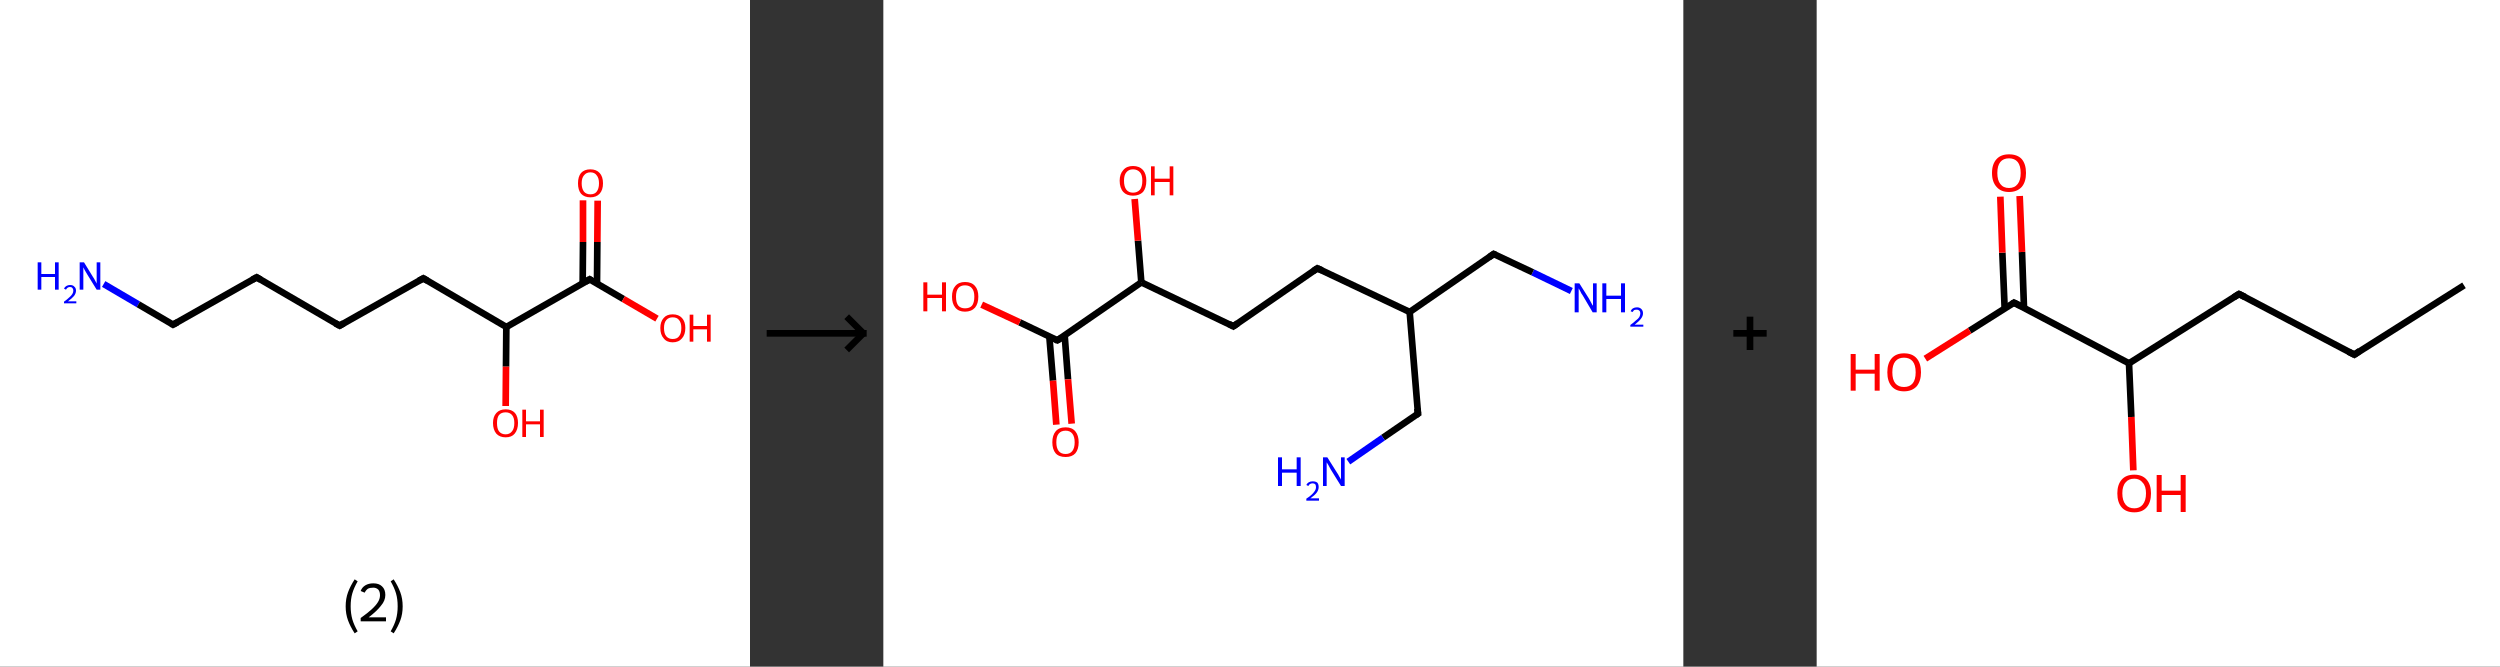 <?xml version='1.0' encoding='ASCII' standalone='yes'?>
<svg xmlns="http://www.w3.org/2000/svg" xmlns:xlink="http://www.w3.org/1999/xlink" version="1.1" width="750.0px" viewBox="0 0 750.0 200.0" height="200.0px">
  <rect x="0" y="0" width="750.0" height="200.0" fill="#333333" stroke="none"/>
  <g>
    <g transform="translate(0, 0) scale(1 1) "><!-- END OF HEADER -->
<rect style="opacity:1.0;fill:#FFFFFF;stroke:none" width="225.0" height="200.0" x="0.0" y="0.0"> </rect>
<path class="bond-0 atom-0 atom-1" d="M 31.1,85.2 L 41.5,91.3" style="fill:none;fill-rule:evenodd;stroke:#0000FF;stroke-width:2.0px;stroke-linecap:butt;stroke-linejoin:miter;stroke-opacity:1"/>
<path class="bond-0 atom-0 atom-1" d="M 41.5,91.3 L 51.9,97.4" style="fill:none;fill-rule:evenodd;stroke:#000000;stroke-width:2.0px;stroke-linecap:butt;stroke-linejoin:miter;stroke-opacity:1"/>
<path class="bond-1 atom-1 atom-2" d="M 51.9,97.4 L 77.0,83.2" style="fill:none;fill-rule:evenodd;stroke:#000000;stroke-width:2.0px;stroke-linecap:butt;stroke-linejoin:miter;stroke-opacity:1"/>
<path class="bond-2 atom-2 atom-3" d="M 77.0,83.2 L 101.9,97.7" style="fill:none;fill-rule:evenodd;stroke:#000000;stroke-width:2.0px;stroke-linecap:butt;stroke-linejoin:miter;stroke-opacity:1"/>
<path class="bond-3 atom-3 atom-4" d="M 101.9,97.7 L 127.0,83.5" style="fill:none;fill-rule:evenodd;stroke:#000000;stroke-width:2.0px;stroke-linecap:butt;stroke-linejoin:miter;stroke-opacity:1"/>
<path class="bond-4 atom-4 atom-5" d="M 127.0,83.5 L 151.9,98.1" style="fill:none;fill-rule:evenodd;stroke:#000000;stroke-width:2.0px;stroke-linecap:butt;stroke-linejoin:miter;stroke-opacity:1"/>
<path class="bond-5 atom-5 atom-6" d="M 151.9,98.1 L 151.8,110.0" style="fill:none;fill-rule:evenodd;stroke:#000000;stroke-width:2.0px;stroke-linecap:butt;stroke-linejoin:miter;stroke-opacity:1"/>
<path class="bond-5 atom-5 atom-6" d="M 151.8,110.0 L 151.7,121.8" style="fill:none;fill-rule:evenodd;stroke:#FF0000;stroke-width:2.0px;stroke-linecap:butt;stroke-linejoin:miter;stroke-opacity:1"/>
<path class="bond-6 atom-5 atom-7" d="M 151.9,98.1 L 176.9,83.8" style="fill:none;fill-rule:evenodd;stroke:#000000;stroke-width:2.0px;stroke-linecap:butt;stroke-linejoin:miter;stroke-opacity:1"/>
<path class="bond-7 atom-7 atom-8" d="M 179.1,85.1 L 179.2,72.6" style="fill:none;fill-rule:evenodd;stroke:#000000;stroke-width:2.0px;stroke-linecap:butt;stroke-linejoin:miter;stroke-opacity:1"/>
<path class="bond-7 atom-7 atom-8" d="M 179.2,72.6 L 179.3,60.2" style="fill:none;fill-rule:evenodd;stroke:#FF0000;stroke-width:2.0px;stroke-linecap:butt;stroke-linejoin:miter;stroke-opacity:1"/>
<path class="bond-7 atom-7 atom-8" d="M 174.8,85.0 L 174.9,72.6" style="fill:none;fill-rule:evenodd;stroke:#000000;stroke-width:2.0px;stroke-linecap:butt;stroke-linejoin:miter;stroke-opacity:1"/>
<path class="bond-7 atom-7 atom-8" d="M 174.9,72.6 L 174.9,60.1" style="fill:none;fill-rule:evenodd;stroke:#FF0000;stroke-width:2.0px;stroke-linecap:butt;stroke-linejoin:miter;stroke-opacity:1"/>
<path class="bond-8 atom-7 atom-9" d="M 176.9,83.8 L 187.0,89.7" style="fill:none;fill-rule:evenodd;stroke:#000000;stroke-width:2.0px;stroke-linecap:butt;stroke-linejoin:miter;stroke-opacity:1"/>
<path class="bond-8 atom-7 atom-9" d="M 187.0,89.7 L 197.1,95.6" style="fill:none;fill-rule:evenodd;stroke:#FF0000;stroke-width:2.0px;stroke-linecap:butt;stroke-linejoin:miter;stroke-opacity:1"/>
<path d="M 51.4,97.1 L 51.9,97.4 L 53.2,96.7" style="fill:none;stroke:#000000;stroke-width:2.0px;stroke-linecap:butt;stroke-linejoin:miter;stroke-opacity:1;"/>
<path d="M 75.7,83.9 L 77.0,83.2 L 78.2,83.9" style="fill:none;stroke:#000000;stroke-width:2.0px;stroke-linecap:butt;stroke-linejoin:miter;stroke-opacity:1;"/>
<path d="M 100.6,97.0 L 101.9,97.7 L 103.1,97.0" style="fill:none;stroke:#000000;stroke-width:2.0px;stroke-linecap:butt;stroke-linejoin:miter;stroke-opacity:1;"/>
<path d="M 125.7,84.2 L 127.0,83.5 L 128.2,84.2" style="fill:none;stroke:#000000;stroke-width:2.0px;stroke-linecap:butt;stroke-linejoin:miter;stroke-opacity:1;"/>
<path d="M 175.7,84.5 L 176.9,83.8 L 177.4,84.1" style="fill:none;stroke:#000000;stroke-width:2.0px;stroke-linecap:butt;stroke-linejoin:miter;stroke-opacity:1;"/>
<path class="atom-0" d="M 11.3 78.7 L 12.4 78.7 L 12.4 82.2 L 16.5 82.2 L 16.5 78.7 L 17.6 78.7 L 17.6 86.9 L 16.5 86.9 L 16.5 83.1 L 12.4 83.1 L 12.4 86.9 L 11.3 86.9 L 11.3 78.7 " fill="#0000FF"/>
<path class="atom-0" d="M 19.2 86.6 Q 19.4 86.1, 19.9 85.8 Q 20.4 85.5, 21.0 85.5 Q 21.9 85.5, 22.3 86.0 Q 22.8 86.4, 22.8 87.2 Q 22.8 88.0, 22.2 88.8 Q 21.6 89.5, 20.4 90.4 L 22.9 90.4 L 22.9 91.0 L 19.2 91.0 L 19.2 90.5 Q 20.2 89.8, 20.8 89.2 Q 21.4 88.7, 21.7 88.2 Q 22.0 87.7, 22.0 87.2 Q 22.0 86.7, 21.7 86.4 Q 21.5 86.1, 21.0 86.1 Q 20.6 86.1, 20.3 86.3 Q 20.0 86.5, 19.8 86.9 L 19.2 86.6 " fill="#0000FF"/>
<path class="atom-0" d="M 25.2 78.7 L 27.9 83.1 Q 28.2 83.5, 28.6 84.3 Q 29.0 85.0, 29.0 85.1 L 29.0 78.7 L 30.1 78.7 L 30.1 86.9 L 29.0 86.9 L 26.1 82.2 Q 25.8 81.6, 25.4 81.0 Q 25.1 80.4, 25.0 80.2 L 25.0 86.9 L 23.9 86.9 L 23.9 78.7 L 25.2 78.7 " fill="#0000FF"/>
<path class="atom-6" d="M 147.9 126.9 Q 147.9 125.0, 148.9 123.9 Q 149.9 122.8, 151.7 122.8 Q 153.5 122.8, 154.5 123.9 Q 155.4 125.0, 155.4 126.9 Q 155.4 128.9, 154.4 130.1 Q 153.5 131.2, 151.7 131.2 Q 149.9 131.2, 148.9 130.1 Q 147.9 128.9, 147.9 126.9 M 151.7 130.3 Q 152.9 130.3, 153.6 129.4 Q 154.3 128.6, 154.3 126.9 Q 154.3 125.3, 153.6 124.5 Q 152.9 123.7, 151.7 123.7 Q 150.4 123.7, 149.7 124.5 Q 149.1 125.3, 149.1 126.9 Q 149.1 128.6, 149.7 129.4 Q 150.4 130.3, 151.7 130.3 " fill="#FF0000"/>
<path class="atom-6" d="M 156.7 122.9 L 157.8 122.9 L 157.8 126.4 L 162.0 126.4 L 162.0 122.9 L 163.1 122.9 L 163.1 131.1 L 162.0 131.1 L 162.0 127.3 L 157.8 127.3 L 157.8 131.1 L 156.7 131.1 L 156.7 122.9 " fill="#FF0000"/>
<path class="atom-8" d="M 173.4 55.0 Q 173.4 53.0, 174.3 51.9 Q 175.3 50.8, 177.1 50.8 Q 178.9 50.8, 179.9 51.9 Q 180.9 53.0, 180.9 55.0 Q 180.9 57.0, 179.9 58.1 Q 178.9 59.2, 177.1 59.2 Q 175.3 59.2, 174.3 58.1 Q 173.4 57.0, 173.4 55.0 M 177.1 58.3 Q 178.4 58.3, 179.0 57.5 Q 179.7 56.6, 179.7 55.0 Q 179.7 53.4, 179.0 52.6 Q 178.4 51.7, 177.1 51.7 Q 175.9 51.7, 175.2 52.6 Q 174.5 53.4, 174.5 55.0 Q 174.5 56.6, 175.2 57.5 Q 175.9 58.3, 177.1 58.3 " fill="#FF0000"/>
<path class="atom-9" d="M 198.1 98.4 Q 198.1 96.5, 199.1 95.4 Q 200.0 94.3, 201.8 94.3 Q 203.6 94.3, 204.6 95.4 Q 205.6 96.5, 205.6 98.4 Q 205.6 100.4, 204.6 101.5 Q 203.6 102.7, 201.8 102.7 Q 200.0 102.7, 199.1 101.5 Q 198.1 100.4, 198.1 98.4 M 201.8 101.7 Q 203.1 101.7, 203.7 100.9 Q 204.4 100.1, 204.4 98.4 Q 204.4 96.8, 203.7 96.0 Q 203.1 95.2, 201.8 95.2 Q 200.6 95.2, 199.9 96.0 Q 199.2 96.8, 199.2 98.4 Q 199.2 100.1, 199.9 100.9 Q 200.6 101.7, 201.8 101.7 " fill="#FF0000"/>
<path class="atom-9" d="M 206.9 94.4 L 208.0 94.4 L 208.0 97.8 L 212.1 97.8 L 212.1 94.4 L 213.2 94.4 L 213.2 102.5 L 212.1 102.5 L 212.1 98.8 L 208.0 98.8 L 208.0 102.5 L 206.9 102.5 L 206.9 94.4 " fill="#FF0000"/>
<path class="legend" d="M 103.7 181.9 Q 103.7 179.6, 104.4 177.7 Q 105.1 175.8, 106.4 173.8 L 107.3 174.4 Q 106.2 176.3, 105.7 178.0 Q 105.2 179.7, 105.2 181.9 Q 105.2 184.0, 105.7 185.8 Q 106.2 187.5, 107.3 189.4 L 106.4 190.0 Q 105.1 188.0, 104.4 186.1 Q 103.7 184.2, 103.7 181.9 " fill="#000000"/>
<path class="legend" d="M 108.2 177.3 Q 108.6 176.2, 109.6 175.6 Q 110.6 175.0, 112.0 175.0 Q 113.7 175.0, 114.6 175.9 Q 115.6 176.8, 115.6 178.5 Q 115.6 180.2, 114.3 181.7 Q 113.1 183.3, 110.6 185.2 L 115.8 185.2 L 115.8 186.4 L 108.2 186.4 L 108.2 185.4 Q 110.3 183.9, 111.5 182.8 Q 112.8 181.6, 113.4 180.6 Q 114.0 179.6, 114.0 178.6 Q 114.0 177.5, 113.5 176.9 Q 112.9 176.3, 112.0 176.3 Q 111.0 176.3, 110.4 176.6 Q 109.8 177.0, 109.4 177.8 L 108.2 177.3 " fill="#000000"/>
<path class="legend" d="M 120.8 181.9 Q 120.8 184.2, 120.1 186.1 Q 119.4 188.0, 118.1 190.0 L 117.2 189.4 Q 118.3 187.5, 118.8 185.8 Q 119.3 184.0, 119.3 181.9 Q 119.3 179.7, 118.8 178.0 Q 118.3 176.3, 117.2 174.4 L 118.1 173.8 Q 119.4 175.8, 120.1 177.7 Q 120.8 179.6, 120.8 181.9 " fill="#000000"/>
</g>
    <g transform="translate(225.0, 0) scale(1 1) "><line x1="5" y1="100" x2="35" y2="100" style="stroke:rgb(0,0,0);stroke-width:2"/>
  <line x1="34" y1="100" x2="29" y2="95" style="stroke:rgb(0,0,0);stroke-width:2"/>
  <line x1="34" y1="100" x2="29" y2="105" style="stroke:rgb(0,0,0);stroke-width:2"/>
</g>
    <g transform="translate(265.0, 0) scale(1 1) "><!-- END OF HEADER -->
<rect style="opacity:1.0;fill:#FFFFFF;stroke:none" width="240.0" height="200.0" x="0.0" y="0.0"> </rect>
<path class="bond-0 atom-0 atom-1" d="M 206.4,87.3 L 194.8,81.7" style="fill:none;fill-rule:evenodd;stroke:#0000FF;stroke-width:2.0px;stroke-linecap:butt;stroke-linejoin:miter;stroke-opacity:1"/>
<path class="bond-0 atom-0 atom-1" d="M 194.8,81.7 L 183.1,76.2" style="fill:none;fill-rule:evenodd;stroke:#000000;stroke-width:2.0px;stroke-linecap:butt;stroke-linejoin:miter;stroke-opacity:1"/>
<path class="bond-1 atom-1 atom-2" d="M 183.1,76.2 L 157.9,93.6" style="fill:none;fill-rule:evenodd;stroke:#000000;stroke-width:2.0px;stroke-linecap:butt;stroke-linejoin:miter;stroke-opacity:1"/>
<path class="bond-2 atom-2 atom-3" d="M 157.9,93.6 L 160.4,124.1" style="fill:none;fill-rule:evenodd;stroke:#000000;stroke-width:2.0px;stroke-linecap:butt;stroke-linejoin:miter;stroke-opacity:1"/>
<path class="bond-3 atom-3 atom-4" d="M 160.4,124.1 L 149.9,131.3" style="fill:none;fill-rule:evenodd;stroke:#000000;stroke-width:2.0px;stroke-linecap:butt;stroke-linejoin:miter;stroke-opacity:1"/>
<path class="bond-3 atom-3 atom-4" d="M 149.9,131.3 L 139.5,138.5" style="fill:none;fill-rule:evenodd;stroke:#0000FF;stroke-width:2.0px;stroke-linecap:butt;stroke-linejoin:miter;stroke-opacity:1"/>
<path class="bond-4 atom-2 atom-5" d="M 157.9,93.6 L 130.2,80.5" style="fill:none;fill-rule:evenodd;stroke:#000000;stroke-width:2.0px;stroke-linecap:butt;stroke-linejoin:miter;stroke-opacity:1"/>
<path class="bond-5 atom-5 atom-6" d="M 130.2,80.5 L 105.0,97.9" style="fill:none;fill-rule:evenodd;stroke:#000000;stroke-width:2.0px;stroke-linecap:butt;stroke-linejoin:miter;stroke-opacity:1"/>
<path class="bond-6 atom-6 atom-7" d="M 105.0,97.9 L 77.4,84.7" style="fill:none;fill-rule:evenodd;stroke:#000000;stroke-width:2.0px;stroke-linecap:butt;stroke-linejoin:miter;stroke-opacity:1"/>
<path class="bond-7 atom-7 atom-8" d="M 77.4,84.7 L 76.4,72.2" style="fill:none;fill-rule:evenodd;stroke:#000000;stroke-width:2.0px;stroke-linecap:butt;stroke-linejoin:miter;stroke-opacity:1"/>
<path class="bond-7 atom-7 atom-8" d="M 76.4,72.2 L 75.4,59.7" style="fill:none;fill-rule:evenodd;stroke:#FF0000;stroke-width:2.0px;stroke-linecap:butt;stroke-linejoin:miter;stroke-opacity:1"/>
<path class="bond-8 atom-7 atom-9" d="M 77.4,84.7 L 52.2,102.1" style="fill:none;fill-rule:evenodd;stroke:#000000;stroke-width:2.0px;stroke-linecap:butt;stroke-linejoin:miter;stroke-opacity:1"/>
<path class="bond-9 atom-9 atom-10" d="M 49.8,101.0 L 50.9,114.2" style="fill:none;fill-rule:evenodd;stroke:#000000;stroke-width:2.0px;stroke-linecap:butt;stroke-linejoin:miter;stroke-opacity:1"/>
<path class="bond-9 atom-9 atom-10" d="M 50.9,114.2 L 51.9,127.4" style="fill:none;fill-rule:evenodd;stroke:#FF0000;stroke-width:2.0px;stroke-linecap:butt;stroke-linejoin:miter;stroke-opacity:1"/>
<path class="bond-9 atom-9 atom-10" d="M 54.4,100.6 L 55.4,113.8" style="fill:none;fill-rule:evenodd;stroke:#000000;stroke-width:2.0px;stroke-linecap:butt;stroke-linejoin:miter;stroke-opacity:1"/>
<path class="bond-9 atom-9 atom-10" d="M 55.4,113.8 L 56.5,127.1" style="fill:none;fill-rule:evenodd;stroke:#FF0000;stroke-width:2.0px;stroke-linecap:butt;stroke-linejoin:miter;stroke-opacity:1"/>
<path class="bond-10 atom-9 atom-11" d="M 52.2,102.1 L 40.9,96.7" style="fill:none;fill-rule:evenodd;stroke:#000000;stroke-width:2.0px;stroke-linecap:butt;stroke-linejoin:miter;stroke-opacity:1"/>
<path class="bond-10 atom-9 atom-11" d="M 40.9,96.7 L 29.5,91.4" style="fill:none;fill-rule:evenodd;stroke:#FF0000;stroke-width:2.0px;stroke-linecap:butt;stroke-linejoin:miter;stroke-opacity:1"/>
<path d="M 183.7,76.5 L 183.1,76.2 L 181.8,77.1" style="fill:none;stroke:#000000;stroke-width:2.0px;stroke-linecap:butt;stroke-linejoin:miter;stroke-opacity:1;"/>
<path d="M 160.2,122.6 L 160.4,124.1 L 159.8,124.5" style="fill:none;stroke:#000000;stroke-width:2.0px;stroke-linecap:butt;stroke-linejoin:miter;stroke-opacity:1;"/>
<path d="M 131.6,81.1 L 130.2,80.5 L 129.0,81.3" style="fill:none;stroke:#000000;stroke-width:2.0px;stroke-linecap:butt;stroke-linejoin:miter;stroke-opacity:1;"/>
<path d="M 106.3,97.0 L 105.0,97.9 L 103.7,97.2" style="fill:none;stroke:#000000;stroke-width:2.0px;stroke-linecap:butt;stroke-linejoin:miter;stroke-opacity:1;"/>
<path d="M 53.5,101.3 L 52.2,102.1 L 51.6,101.9" style="fill:none;stroke:#000000;stroke-width:2.0px;stroke-linecap:butt;stroke-linejoin:miter;stroke-opacity:1;"/>
<path class="atom-0" d="M 208.8 85.0 L 211.7 89.6 Q 211.9 90.0, 212.4 90.9 Q 212.8 91.7, 212.9 91.7 L 212.9 85.0 L 214.0 85.0 L 214.0 93.7 L 212.8 93.7 L 209.8 88.6 Q 209.4 88.1, 209.1 87.4 Q 208.7 86.7, 208.6 86.5 L 208.6 93.7 L 207.4 93.7 L 207.4 85.0 L 208.8 85.0 " fill="#0000FF"/>
<path class="atom-0" d="M 215.7 85.0 L 216.9 85.0 L 216.9 88.7 L 221.3 88.7 L 221.3 85.0 L 222.5 85.0 L 222.5 93.7 L 221.3 93.7 L 221.3 89.7 L 216.9 89.7 L 216.9 93.7 L 215.7 93.7 L 215.7 85.0 " fill="#0000FF"/>
<path class="atom-0" d="M 224.2 93.4 Q 224.4 92.8, 224.9 92.5 Q 225.4 92.2, 226.1 92.2 Q 226.9 92.2, 227.4 92.7 Q 227.9 93.2, 227.9 94.0 Q 227.9 94.8, 227.3 95.6 Q 226.7 96.4, 225.4 97.4 L 228.0 97.4 L 228.0 98.0 L 224.1 98.0 L 224.1 97.5 Q 225.2 96.7, 225.8 96.1 Q 226.5 95.6, 226.8 95.1 Q 227.1 94.5, 227.1 94.0 Q 227.1 93.5, 226.8 93.2 Q 226.5 92.9, 226.1 92.9 Q 225.6 92.9, 225.3 93.0 Q 225.0 93.2, 224.8 93.6 L 224.2 93.4 " fill="#0000FF"/>
<path class="atom-4" d="M 118.4 137.2 L 119.6 137.2 L 119.6 140.8 L 124.0 140.8 L 124.0 137.2 L 125.2 137.2 L 125.2 145.8 L 124.0 145.8 L 124.0 141.8 L 119.6 141.8 L 119.6 145.8 L 118.4 145.8 L 118.4 137.2 " fill="#0000FF"/>
<path class="atom-4" d="M 126.9 145.5 Q 127.1 145.0, 127.6 144.7 Q 128.1 144.4, 128.8 144.4 Q 129.7 144.4, 130.2 144.8 Q 130.6 145.3, 130.6 146.1 Q 130.6 147.0, 130.0 147.8 Q 129.4 148.6, 128.1 149.5 L 130.7 149.5 L 130.7 150.2 L 126.9 150.2 L 126.9 149.6 Q 128.0 148.9, 128.6 148.3 Q 129.2 147.7, 129.5 147.2 Q 129.8 146.7, 129.8 146.2 Q 129.8 145.6, 129.6 145.3 Q 129.3 145.0, 128.8 145.0 Q 128.4 145.0, 128.0 145.2 Q 127.7 145.4, 127.5 145.8 L 126.9 145.5 " fill="#0000FF"/>
<path class="atom-4" d="M 133.2 137.2 L 136.1 141.8 Q 136.4 142.2, 136.8 143.0 Q 137.3 143.8, 137.3 143.9 L 137.3 137.2 L 138.4 137.2 L 138.4 145.8 L 137.3 145.8 L 134.2 140.8 Q 133.9 140.2, 133.5 139.5 Q 133.1 138.9, 133.0 138.7 L 133.0 145.8 L 131.9 145.8 L 131.9 137.2 L 133.2 137.2 " fill="#0000FF"/>
<path class="atom-8" d="M 70.9 54.2 Q 70.9 52.2, 72.0 51.0 Q 73.0 49.8, 74.9 49.8 Q 76.8 49.8, 77.9 51.0 Q 78.9 52.2, 78.9 54.2 Q 78.9 56.4, 77.9 57.6 Q 76.8 58.7, 74.9 58.7 Q 73.0 58.7, 72.0 57.6 Q 70.9 56.4, 70.9 54.2 M 74.9 57.8 Q 76.2 57.8, 77.0 56.9 Q 77.7 56.0, 77.7 54.2 Q 77.7 52.5, 77.0 51.7 Q 76.2 50.8, 74.9 50.8 Q 73.6 50.8, 72.9 51.7 Q 72.2 52.5, 72.2 54.2 Q 72.2 56.0, 72.9 56.9 Q 73.6 57.8, 74.9 57.8 " fill="#FF0000"/>
<path class="atom-8" d="M 80.3 49.9 L 81.4 49.9 L 81.4 53.6 L 85.9 53.6 L 85.9 49.9 L 87.0 49.9 L 87.0 58.6 L 85.9 58.6 L 85.9 54.6 L 81.4 54.6 L 81.4 58.6 L 80.3 58.6 L 80.3 49.9 " fill="#FF0000"/>
<path class="atom-10" d="M 50.7 132.7 Q 50.7 130.6, 51.7 129.4 Q 52.7 128.2, 54.7 128.2 Q 56.6 128.2, 57.6 129.4 Q 58.6 130.6, 58.6 132.7 Q 58.6 134.8, 57.6 136.0 Q 56.6 137.1, 54.7 137.1 Q 52.7 137.1, 51.7 136.0 Q 50.7 134.8, 50.7 132.7 M 54.7 136.2 Q 56.0 136.2, 56.7 135.3 Q 57.4 134.4, 57.4 132.7 Q 57.4 131.0, 56.7 130.1 Q 56.0 129.2, 54.7 129.2 Q 53.3 129.2, 52.6 130.1 Q 51.9 130.9, 51.9 132.7 Q 51.9 134.4, 52.6 135.3 Q 53.3 136.2, 54.7 136.2 " fill="#FF0000"/>
<path class="atom-11" d="M 12.0 84.7 L 13.2 84.7 L 13.2 88.4 L 17.6 88.4 L 17.6 84.7 L 18.8 84.7 L 18.8 93.4 L 17.6 93.4 L 17.6 89.4 L 13.2 89.4 L 13.2 93.4 L 12.0 93.4 L 12.0 84.7 " fill="#FF0000"/>
<path class="atom-11" d="M 20.6 89.0 Q 20.6 86.9, 21.6 85.8 Q 22.6 84.6, 24.5 84.6 Q 26.5 84.6, 27.5 85.8 Q 28.5 86.9, 28.5 89.0 Q 28.5 91.1, 27.5 92.3 Q 26.4 93.5, 24.5 93.5 Q 22.6 93.5, 21.6 92.3 Q 20.6 91.1, 20.6 89.0 M 24.5 92.5 Q 25.9 92.5, 26.6 91.7 Q 27.3 90.8, 27.3 89.0 Q 27.3 87.3, 26.6 86.5 Q 25.9 85.6, 24.5 85.6 Q 23.2 85.6, 22.5 86.4 Q 21.8 87.3, 21.8 89.0 Q 21.8 90.8, 22.5 91.7 Q 23.2 92.5, 24.5 92.5 " fill="#FF0000"/>
</g>
    <g transform="translate(505.0, 0) scale(1 1) "><line x1="15" y1="100" x2="25" y2="100" style="stroke:rgb(0,0,0);stroke-width:2"/>
  <line x1="20" y1="95" x2="20" y2="105" style="stroke:rgb(0,0,0);stroke-width:2"/>
</g>
    <g transform="translate(545.0, 0) scale(1 1) "><!-- END OF HEADER -->
<rect style="opacity:1.0;fill:#FFFFFF;stroke:none" width="205.0" height="200.0" x="0.0" y="0.0"> </rect>
<path class="bond-0 atom-0 atom-1" d="M 194.2,85.6 L 161.3,106.4" style="fill:none;fill-rule:evenodd;stroke:#000000;stroke-width:2.0px;stroke-linecap:butt;stroke-linejoin:miter;stroke-opacity:1"/>
<path class="bond-1 atom-1 atom-2" d="M 161.3,106.4 L 126.7,88.2" style="fill:none;fill-rule:evenodd;stroke:#000000;stroke-width:2.0px;stroke-linecap:butt;stroke-linejoin:miter;stroke-opacity:1"/>
<path class="bond-2 atom-2 atom-3" d="M 126.7,88.2 L 93.7,109.0" style="fill:none;fill-rule:evenodd;stroke:#000000;stroke-width:2.0px;stroke-linecap:butt;stroke-linejoin:miter;stroke-opacity:1"/>
<path class="bond-3 atom-3 atom-4" d="M 93.7,109.0 L 94.4,125.1" style="fill:none;fill-rule:evenodd;stroke:#000000;stroke-width:2.0px;stroke-linecap:butt;stroke-linejoin:miter;stroke-opacity:1"/>
<path class="bond-3 atom-3 atom-4" d="M 94.4,125.1 L 95.0,141.1" style="fill:none;fill-rule:evenodd;stroke:#FF0000;stroke-width:2.0px;stroke-linecap:butt;stroke-linejoin:miter;stroke-opacity:1"/>
<path class="bond-4 atom-3 atom-5" d="M 93.7,109.0 L 59.2,90.8" style="fill:none;fill-rule:evenodd;stroke:#000000;stroke-width:2.0px;stroke-linecap:butt;stroke-linejoin:miter;stroke-opacity:1"/>
<path class="bond-5 atom-5 atom-6" d="M 62.2,92.4 L 61.6,75.6" style="fill:none;fill-rule:evenodd;stroke:#000000;stroke-width:2.0px;stroke-linecap:butt;stroke-linejoin:miter;stroke-opacity:1"/>
<path class="bond-5 atom-5 atom-6" d="M 61.6,75.6 L 60.9,58.8" style="fill:none;fill-rule:evenodd;stroke:#FF0000;stroke-width:2.0px;stroke-linecap:butt;stroke-linejoin:miter;stroke-opacity:1"/>
<path class="bond-5 atom-5 atom-6" d="M 56.4,92.6 L 55.7,75.8" style="fill:none;fill-rule:evenodd;stroke:#000000;stroke-width:2.0px;stroke-linecap:butt;stroke-linejoin:miter;stroke-opacity:1"/>
<path class="bond-5 atom-5 atom-6" d="M 55.7,75.8 L 55.1,59.0" style="fill:none;fill-rule:evenodd;stroke:#FF0000;stroke-width:2.0px;stroke-linecap:butt;stroke-linejoin:miter;stroke-opacity:1"/>
<path class="bond-6 atom-5 atom-7" d="M 59.2,90.8 L 45.9,99.2" style="fill:none;fill-rule:evenodd;stroke:#000000;stroke-width:2.0px;stroke-linecap:butt;stroke-linejoin:miter;stroke-opacity:1"/>
<path class="bond-6 atom-5 atom-7" d="M 45.9,99.2 L 32.6,107.6" style="fill:none;fill-rule:evenodd;stroke:#FF0000;stroke-width:2.0px;stroke-linecap:butt;stroke-linejoin:miter;stroke-opacity:1"/>
<path d="M 162.9,105.3 L 161.3,106.4 L 159.5,105.5" style="fill:none;stroke:#000000;stroke-width:2.0px;stroke-linecap:butt;stroke-linejoin:miter;stroke-opacity:1;"/>
<path d="M 128.5,89.1 L 126.7,88.2 L 125.1,89.2" style="fill:none;stroke:#000000;stroke-width:2.0px;stroke-linecap:butt;stroke-linejoin:miter;stroke-opacity:1;"/>
<path d="M 61.0,91.7 L 59.2,90.8 L 58.6,91.2" style="fill:none;stroke:#000000;stroke-width:2.0px;stroke-linecap:butt;stroke-linejoin:miter;stroke-opacity:1;"/>
<path class="atom-4" d="M 90.2 148.0 Q 90.2 145.4, 91.5 143.9 Q 92.8 142.4, 95.3 142.4 Q 97.7 142.4, 99.0 143.9 Q 100.3 145.4, 100.3 148.0 Q 100.3 150.7, 99.0 152.2 Q 97.7 153.7, 95.3 153.7 Q 92.8 153.7, 91.5 152.2 Q 90.2 150.7, 90.2 148.0 M 95.3 152.5 Q 96.9 152.5, 97.8 151.4 Q 98.8 150.2, 98.8 148.0 Q 98.8 145.8, 97.8 144.8 Q 96.9 143.6, 95.3 143.6 Q 93.6 143.6, 92.7 144.7 Q 91.7 145.8, 91.7 148.0 Q 91.7 150.2, 92.7 151.4 Q 93.6 152.5, 95.3 152.5 " fill="#FF0000"/>
<path class="atom-4" d="M 102.0 142.5 L 103.5 142.5 L 103.5 147.2 L 109.2 147.2 L 109.2 142.5 L 110.7 142.5 L 110.7 153.6 L 109.2 153.6 L 109.2 148.5 L 103.5 148.5 L 103.5 153.6 L 102.0 153.6 L 102.0 142.5 " fill="#FF0000"/>
<path class="atom-6" d="M 52.6 51.9 Q 52.6 49.2, 54.0 47.7 Q 55.3 46.3, 57.7 46.3 Q 60.2 46.3, 61.5 47.7 Q 62.8 49.2, 62.8 51.9 Q 62.8 54.6, 61.5 56.1 Q 60.1 57.6, 57.7 57.6 Q 55.3 57.6, 54.0 56.1 Q 52.6 54.6, 52.6 51.9 M 57.7 56.4 Q 59.4 56.4, 60.3 55.2 Q 61.2 54.1, 61.2 51.9 Q 61.2 49.7, 60.3 48.6 Q 59.4 47.5, 57.7 47.5 Q 56.0 47.5, 55.1 48.6 Q 54.2 49.7, 54.2 51.9 Q 54.2 54.1, 55.1 55.2 Q 56.0 56.4, 57.7 56.4 " fill="#FF0000"/>
<path class="atom-7" d="M 10.2 106.2 L 11.7 106.2 L 11.7 110.9 L 17.4 110.9 L 17.4 106.2 L 18.9 106.2 L 18.9 117.2 L 17.4 117.2 L 17.4 112.1 L 11.7 112.1 L 11.7 117.2 L 10.2 117.2 L 10.2 106.2 " fill="#FF0000"/>
<path class="atom-7" d="M 21.2 111.7 Q 21.2 109.0, 22.5 107.5 Q 23.8 106.0, 26.2 106.0 Q 28.7 106.0, 30.0 107.5 Q 31.3 109.0, 31.3 111.7 Q 31.3 114.3, 30.0 115.9 Q 28.6 117.4, 26.2 117.4 Q 23.8 117.4, 22.5 115.9 Q 21.2 114.4, 21.2 111.7 M 26.2 116.1 Q 27.9 116.1, 28.8 115.0 Q 29.7 113.9, 29.7 111.7 Q 29.7 109.5, 28.8 108.4 Q 27.9 107.3, 26.2 107.3 Q 24.5 107.3, 23.6 108.4 Q 22.7 109.5, 22.7 111.7 Q 22.7 113.9, 23.6 115.0 Q 24.5 116.1, 26.2 116.1 " fill="#FF0000"/>
</g>
  </g>
</svg>

